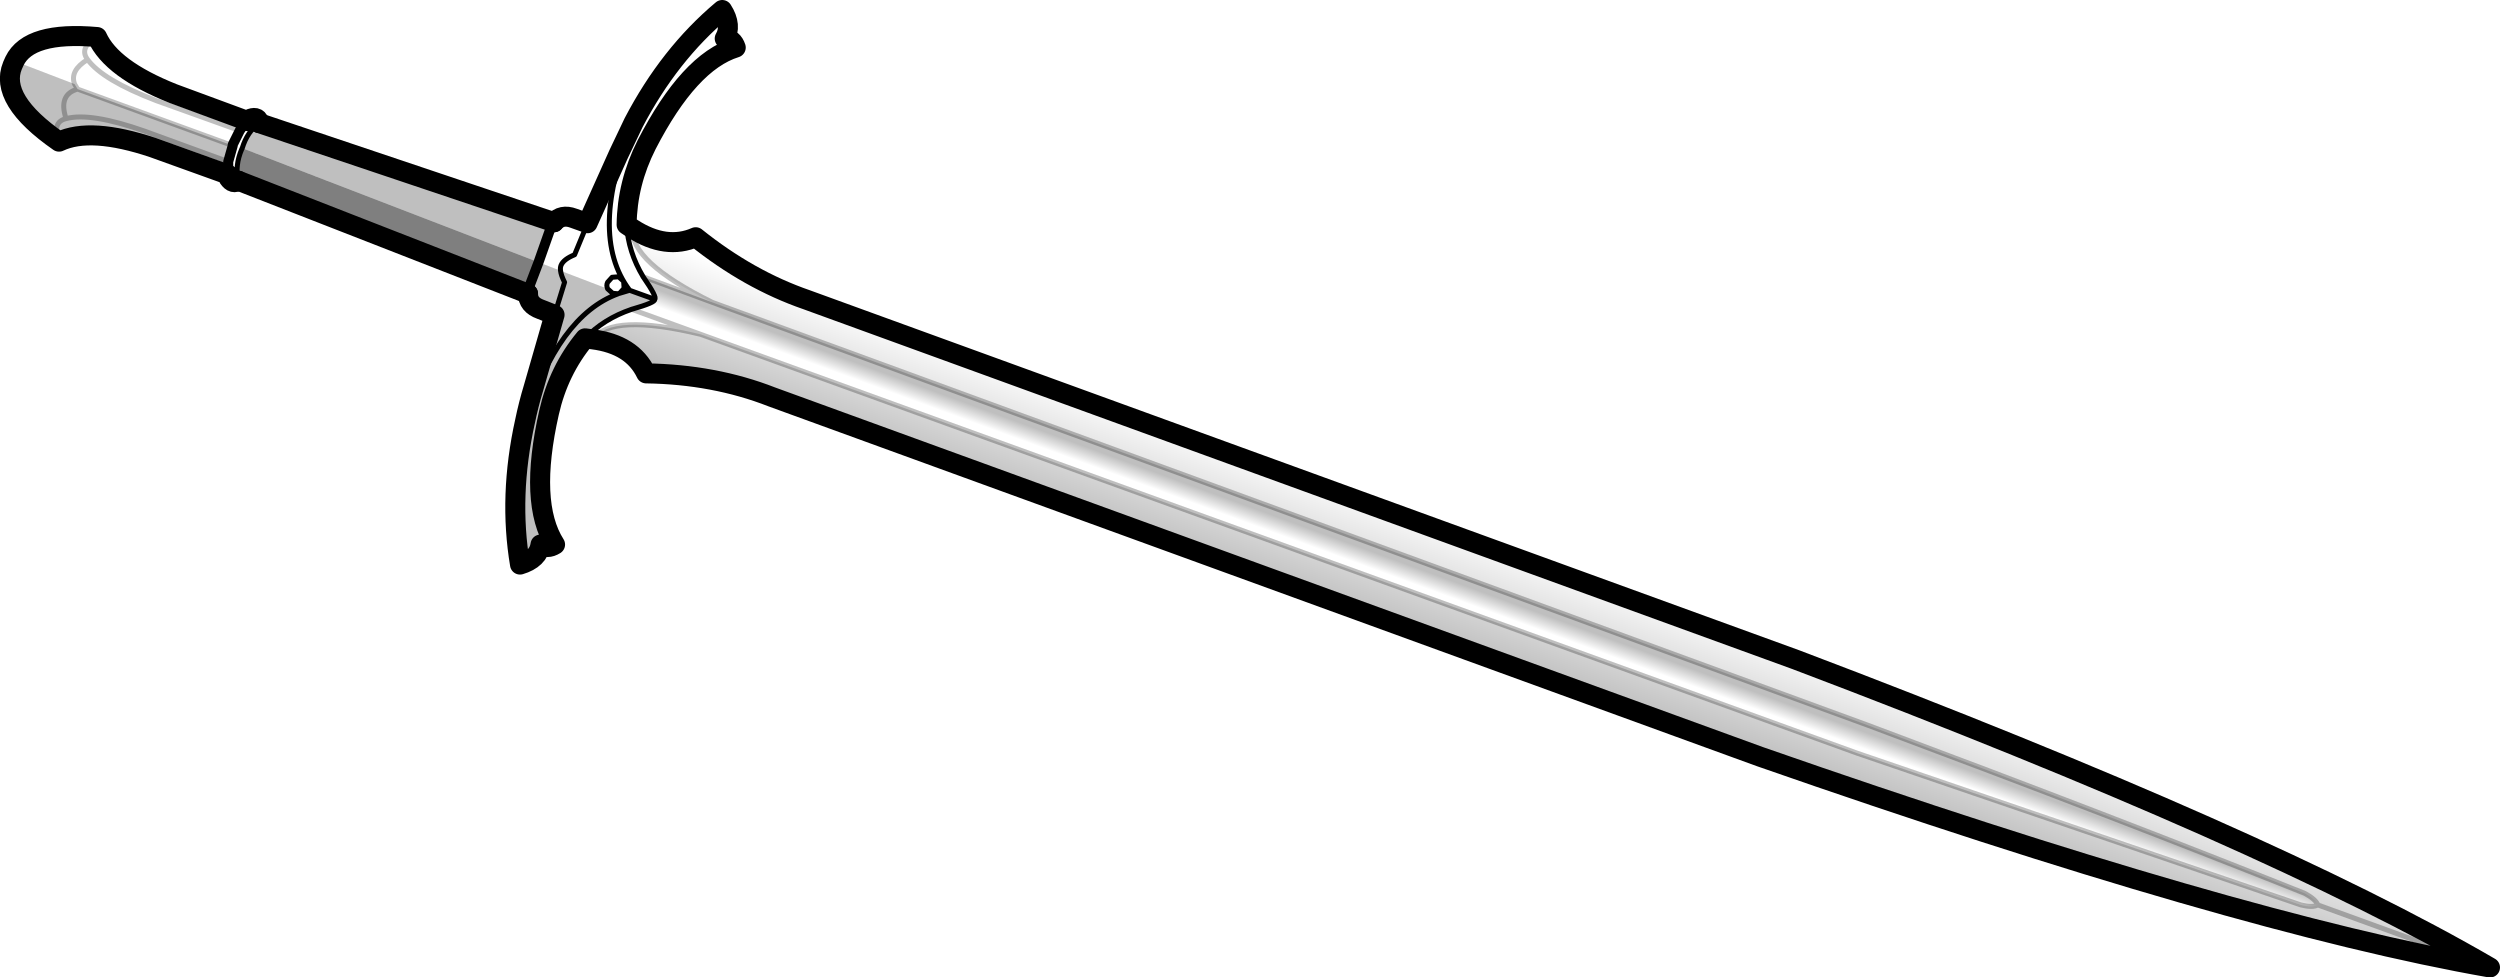 <?xml version="1.0" encoding="UTF-8" standalone="no"?>
<svg xmlns:xlink="http://www.w3.org/1999/xlink" height="97.65px" width="249.75px" xmlns="http://www.w3.org/2000/svg">
  <g transform="matrix(1.0, 0.0, 0.0, 1.0, -115.8, -256.95)">
    <path d="M347.35 347.35 L364.55 353.6 347.35 347.35 Q347.15 346.8 346.05 346.2 327.4 338.75 302.4 329.4 L186.95 287.15 Q178.75 283.1 179.0 279.8 182.35 281.95 185.3 280.65 190.6 284.9 196.4 286.9 L295.2 322.85 Q342.45 340.75 364.55 353.6 339.35 349.2 291.65 332.55 L192.9 296.6 Q187.15 294.35 180.35 294.25 178.95 291.35 175.0 290.85 176.9 288.2 185.8 290.35 L301.35 332.2 345.65 347.35 Q346.85 347.65 347.35 347.35" fill="url(#gradient0)" fill-rule="evenodd" stroke="none"/>
    <path d="M347.35 347.35 Q346.85 347.65 345.65 347.35 L301.35 332.2 185.8 290.35 178.9 287.85 Q181.35 287.15 181.2 286.85 181.5 286.7 180.05 284.6 L186.95 287.15 302.4 329.4 Q327.4 338.75 346.05 346.2 347.15 346.8 347.35 347.35" fill="url(#gradient1)" fill-rule="evenodd" stroke="none"/>
    <path d="M123.25 265.35 L123.55 265.85 Q121.6 266.4 122.4 268.8 120.95 269.15 121.7 271.1 120.95 269.15 122.4 268.8 121.6 266.4 123.55 265.85 L139.05 271.5 138.6 273.1 138.6 274.4 131.1 271.7 Q124.85 269.6 121.7 271.1 115.65 266.9 117.05 263.5 L117.25 263.05 123.25 265.35 M141.7 269.25 L171.15 279.15 170.8 279.75 169.6 283.15 171.8 284.0 Q171.85 284.45 172.2 285.15 L171.2 288.4 172.2 285.15 Q171.85 284.45 171.8 284.0 L176.5 285.8 177.0 286.25 177.55 286.3 177.7 286.25 178.7 285.95 181.2 286.85 Q181.35 287.15 178.9 287.85 176.1 288.8 174.25 290.75 171.6 293.95 170.65 298.15 168.6 307.2 171.25 311.35 170.45 311.85 169.8 311.35 169.6 312.8 167.75 313.35 166.6 306.5 168.25 299.05 171.55 288.5 177.55 286.3 171.55 288.5 168.25 299.05 168.6 297.35 169.1 295.7 L171.2 288.4 169.8 287.85 Q168.55 287.4 168.55 286.3 L168.65 285.65 169.6 283.15 140.0 271.75 Q140.5 270.1 141.7 269.25 M122.4 268.8 Q124.85 268.15 130.25 270.05 L138.6 273.1 130.25 270.05 Q124.85 268.15 122.4 268.8" fill="#000000" fill-opacity="0.251" fill-rule="evenodd" stroke="none"/>
    <path d="M139.6 275.0 Q139.25 273.5 139.95 271.85 L140.0 271.75 169.6 283.15 168.65 285.65 168.55 286.3 139.6 275.0" fill="#000000" fill-opacity="0.502" fill-rule="evenodd" stroke="none"/>
    <path d="M364.55 353.6 L347.35 347.35 Q346.85 347.65 345.65 347.35 L301.35 332.2 185.8 290.35 Q176.9 288.2 175.0 290.85 M179.0 279.8 Q178.75 283.1 186.95 287.15 L302.4 329.4 Q327.4 338.75 346.05 346.2 347.15 346.8 347.35 347.35 M123.55 265.85 L123.25 265.35 Q122.75 264.0 124.55 262.9 123.65 261.7 125.5 260.65 M121.7 271.1 Q120.95 269.15 122.4 268.8 121.6 266.4 123.55 265.85 L139.05 271.5 M139.75 270.0 L131.4 267.0 Q126.05 264.95 124.55 262.9 M138.6 273.1 L130.25 270.05 Q124.85 268.15 122.4 268.8 M186.95 287.15 L180.05 284.6 M178.9 287.85 L185.8 290.35" fill="none" stroke="#000000" stroke-linecap="round" stroke-linejoin="round" stroke-opacity="0.251" stroke-width="0.5"/>
    <path d="M175.0 290.85 Q178.95 291.35 180.35 294.25 187.15 294.35 192.9 296.6 L291.65 332.55 Q339.35 349.2 364.55 353.6 342.45 340.75 295.2 322.85 L196.4 286.9 Q190.6 284.9 185.3 280.65 182.35 281.95 179.0 279.8 L178.4 279.4 Q178.45 275.25 180.4 271.4 184.65 263.15 189.3 261.7 189.0 260.8 188.2 260.8 188.95 259.5 187.95 257.95 182.65 262.4 179.1 269.2 L177.6 272.35 174.5 279.25 173.1 278.75 Q171.9 278.3 171.15 279.15 M117.25 263.05 L117.05 263.5 Q115.65 266.9 121.7 271.1 124.85 269.6 131.1 271.7 L138.6 274.4 M117.25 263.05 Q118.7 260.05 125.5 260.65 126.95 263.85 133.1 266.3 L140.55 269.05 M140.85 268.8 Q141.6 268.55 141.7 269.25 M138.65 274.75 Q139.1 275.4 139.6 275.0 M168.55 286.3 Q168.55 287.4 169.8 287.85 L171.2 288.4 169.1 295.7 Q168.6 297.35 168.25 299.05 166.6 306.5 167.75 313.35 169.6 312.8 169.8 311.35 170.45 311.85 171.25 311.35 168.6 307.2 170.65 298.15 171.6 293.95 174.25 290.75 L175.0 290.85" fill="none" stroke="#000000" stroke-linecap="round" stroke-linejoin="round" stroke-width="2.0"/>
    <path d="M139.05 271.5 L139.05 271.4 139.75 270.0 Q140.1 269.45 140.55 269.05 M139.05 271.5 L138.6 273.1 138.6 274.4 M170.8 279.75 L169.6 283.15 168.65 285.65" fill="none" stroke="#000000" stroke-linecap="round" stroke-linejoin="round" stroke-width="1.0"/>
    <path d="M140.55 269.05 L140.85 268.8 M138.6 274.4 L138.65 274.75 M139.6 275.0 Q139.25 273.5 139.95 271.85 L140.0 271.75 Q140.5 270.1 141.7 269.25 M171.15 279.15 L170.8 279.75 M171.8 284.0 Q171.75 283.7 171.85 283.45 172.1 282.85 173.2 282.4 L174.5 279.25 M168.65 285.65 L168.55 286.3 M171.2 288.4 L172.2 285.15 Q171.85 284.45 171.8 284.0 M176.5 285.8 Q176.35 285.45 176.5 285.15 L176.95 284.65 177.6 284.6 178.1 285.05 178.15 285.75 177.7 286.25 178.7 285.95 Q174.45 280.3 179.1 269.2 M177.55 286.3 L177.0 286.25 176.5 285.8 M177.7 286.25 L177.65 286.25 177.55 286.3 Q171.55 288.5 168.25 299.05 M174.25 290.75 Q176.1 288.8 178.9 287.85 181.35 287.15 181.2 286.85 L178.7 285.95 M180.05 284.6 Q181.5 286.7 181.2 286.85 M180.05 284.6 Q178.55 282.1 178.4 279.4" fill="none" stroke="#000000" stroke-linecap="round" stroke-linejoin="round" stroke-width="0.5"/>
    <path d="M139.6 275.0 L168.55 286.3 M141.7 269.25 L171.15 279.15" fill="none" stroke="#000000" stroke-linecap="round" stroke-linejoin="round" stroke-width="2.0"/>
  </g>
  <defs>
    <linearGradient gradientTransform="matrix(-0.002, 0.007, -0.105, -0.037, 266.1, 317.05)" gradientUnits="userSpaceOnUse" id="gradient0" spreadMethod="pad" x1="-819.2" x2="819.2">
      <stop offset="0.0" stop-color="#000000" stop-opacity="0.0"/>
      <stop offset="1.0" stop-color="#000000" stop-opacity="0.251"/>
    </linearGradient>
    <linearGradient gradientTransform="matrix(4.0E-4, -9.0E-4, 0.101, 0.037, 260.1, 315.55)" gradientUnits="userSpaceOnUse" id="gradient1" spreadMethod="pad" x1="-819.2" x2="819.2">
      <stop offset="0.0" stop-color="#000000" stop-opacity="0.0"/>
      <stop offset="1.0" stop-color="#000000" stop-opacity="0.251"/>
    </linearGradient>
  </defs>
</svg>
